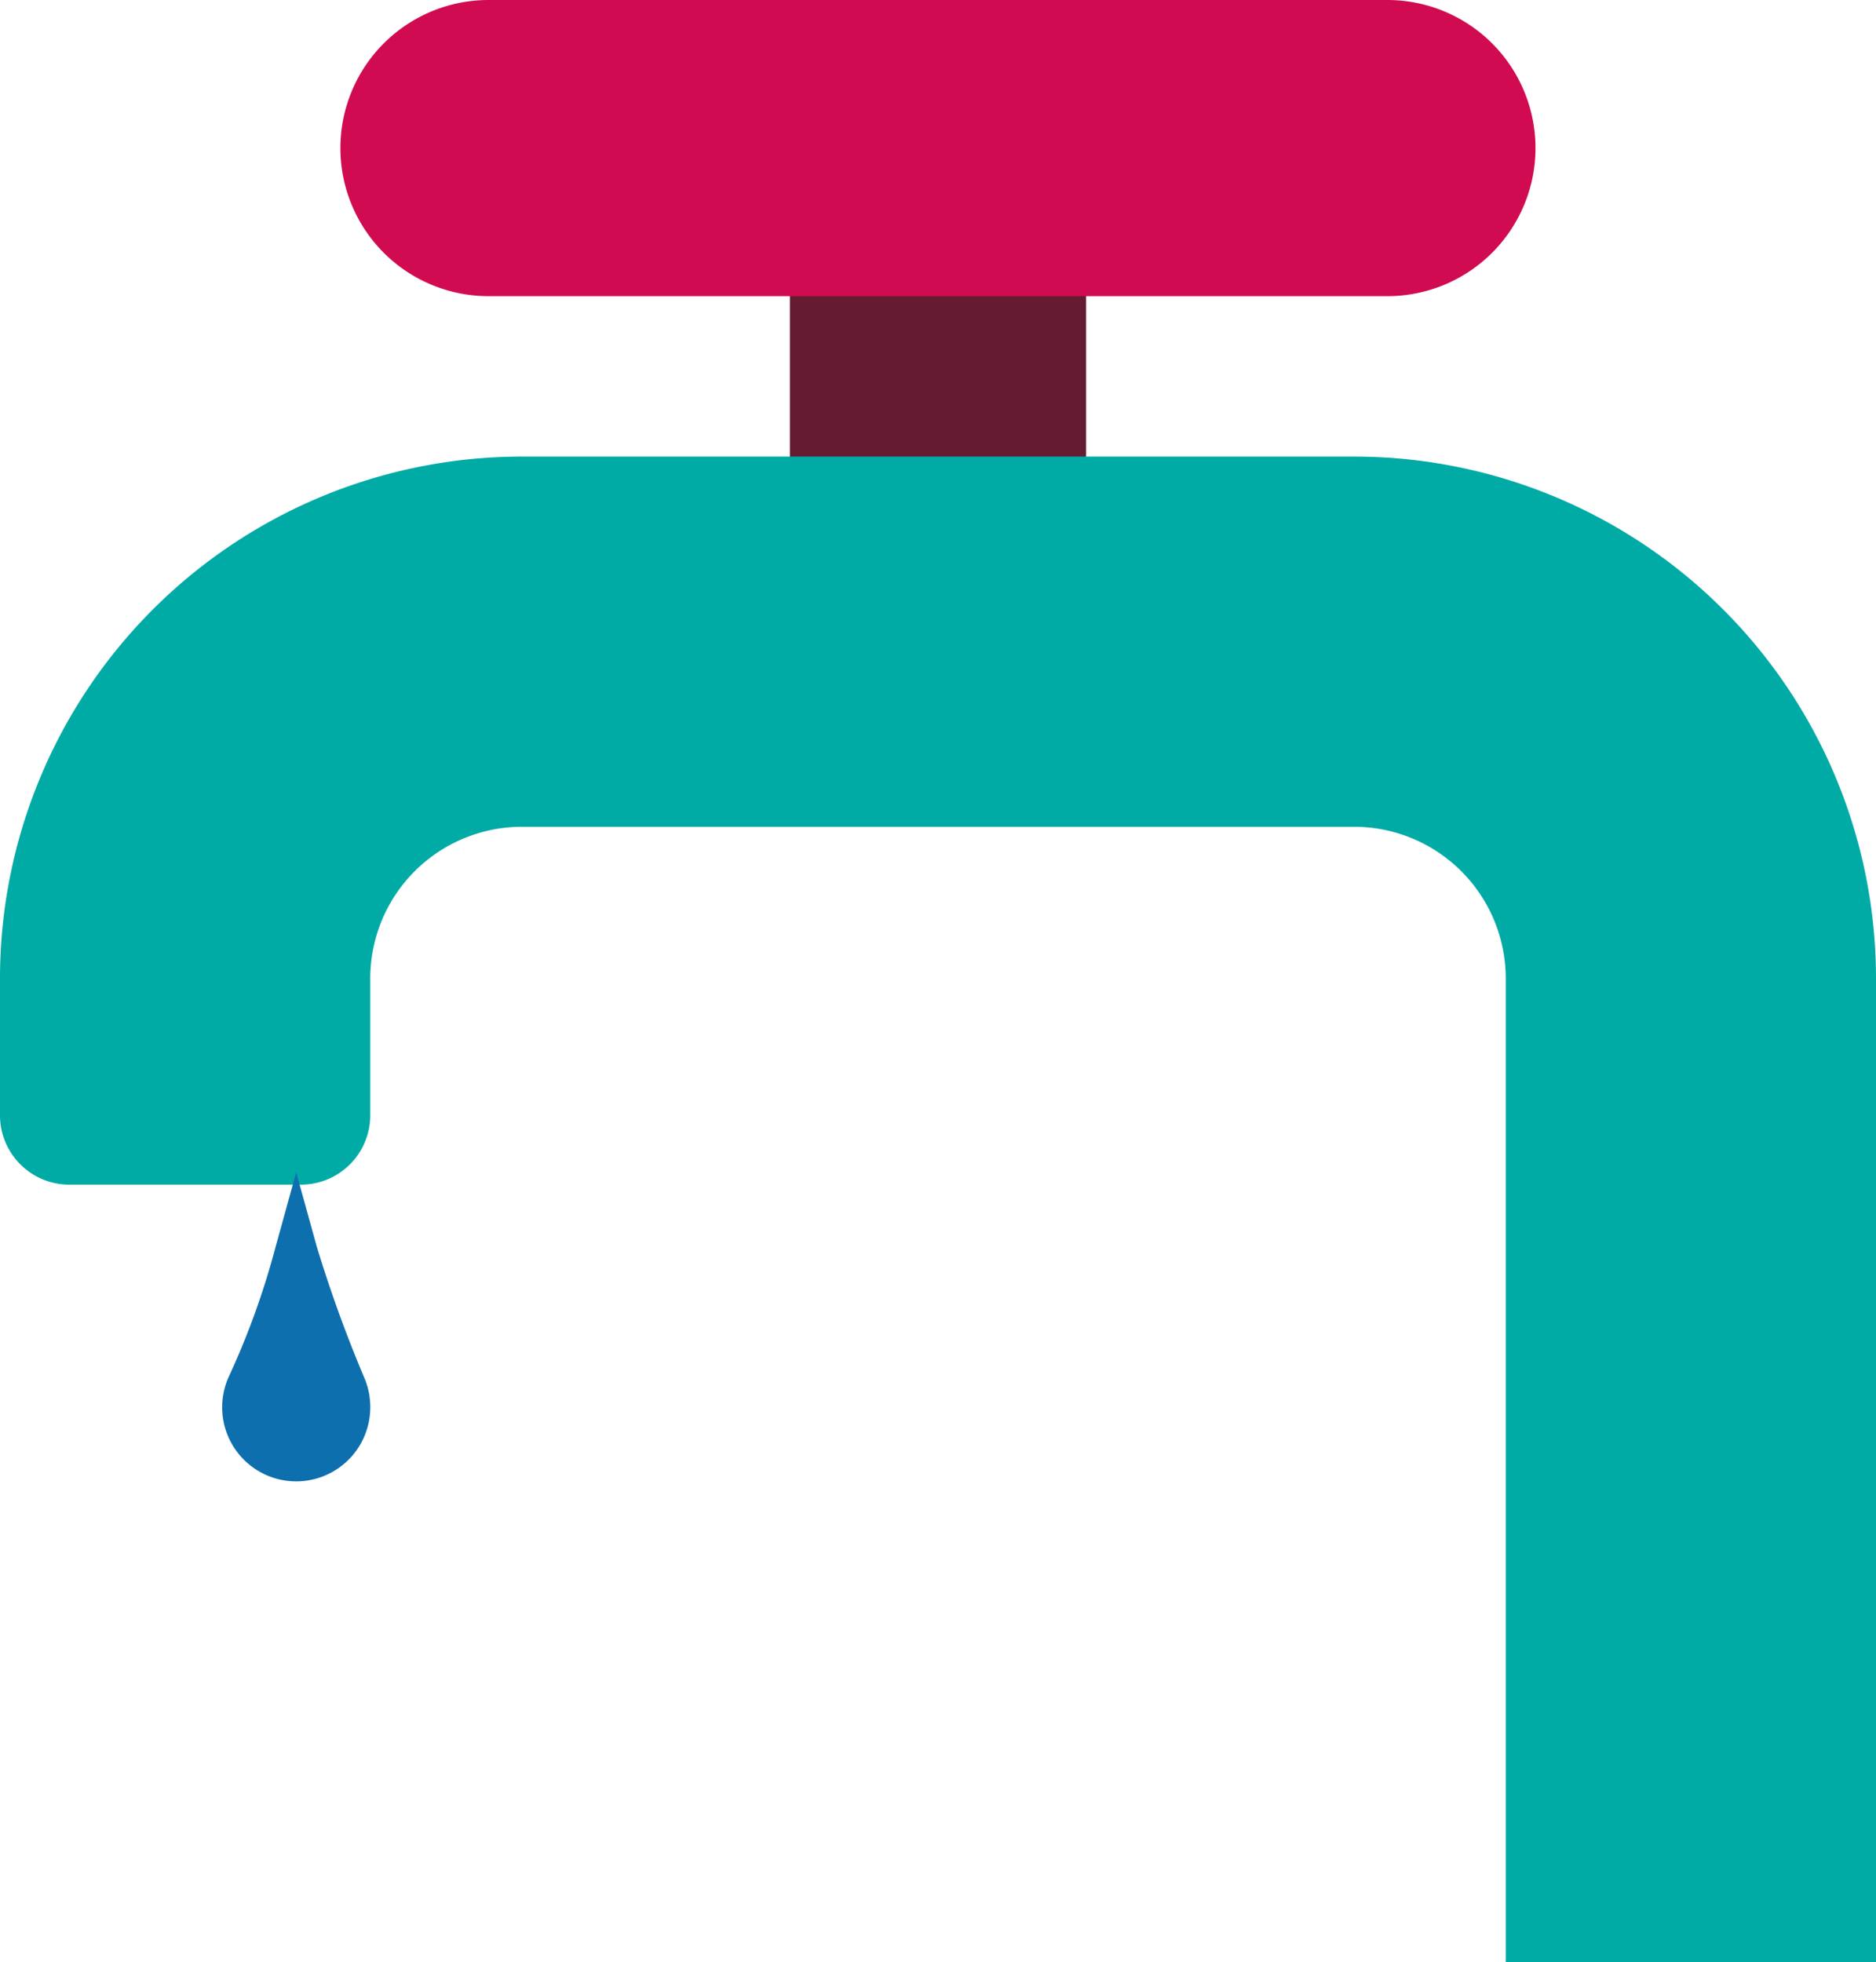 <svg id="Layer_1" data-name="Layer 1" xmlns="http://www.w3.org/2000/svg" viewBox="0 0 152 158.99">
  <title>tap</title>
  <g id="Page-1">
    <g>
      <path id="Fill-1" d="M76,64A12,12,0,0,1,64,52V12a12,12,0,0,1,24,0V52A12,12,0,0,1,76,64" transform="translate(0 0)" style="fill: #651c32"/>
      <path id="Fill-3" d="M112.42,24H39.58a12,12,0,1,1,0-24h72.83a12,12,0,0,1,0,24" transform="translate(0 0)" style="fill: #d10b51"/>
      <path id="Fill-5" d="M152,159H122V79.28A12.29,12.29,0,0,0,109.71,67H42.29A12.29,12.29,0,0,0,30,79.28V90.36A5.62,5.62,0,0,1,24.38,96H5.63A5.62,5.62,0,0,1,0,90.36V79.28A42.29,42.29,0,0,1,42.29,37h67.42A42.29,42.29,0,0,1,152,79.28Z" transform="translate(0 0)" style="fill: #00aba5"/>
      <path id="Fill-7" d="M25.66,101,24,95l-1.66,6a63.93,63.93,0,0,1-3.76,10.47A6,6,0,1,0,30,114a6,6,0,0,0-.42-2.2A107.61,107.61,0,0,1,25.66,101" transform="translate(0 0)" style="fill: #0e6fae"/>
    </g>
  </g>
</svg>

